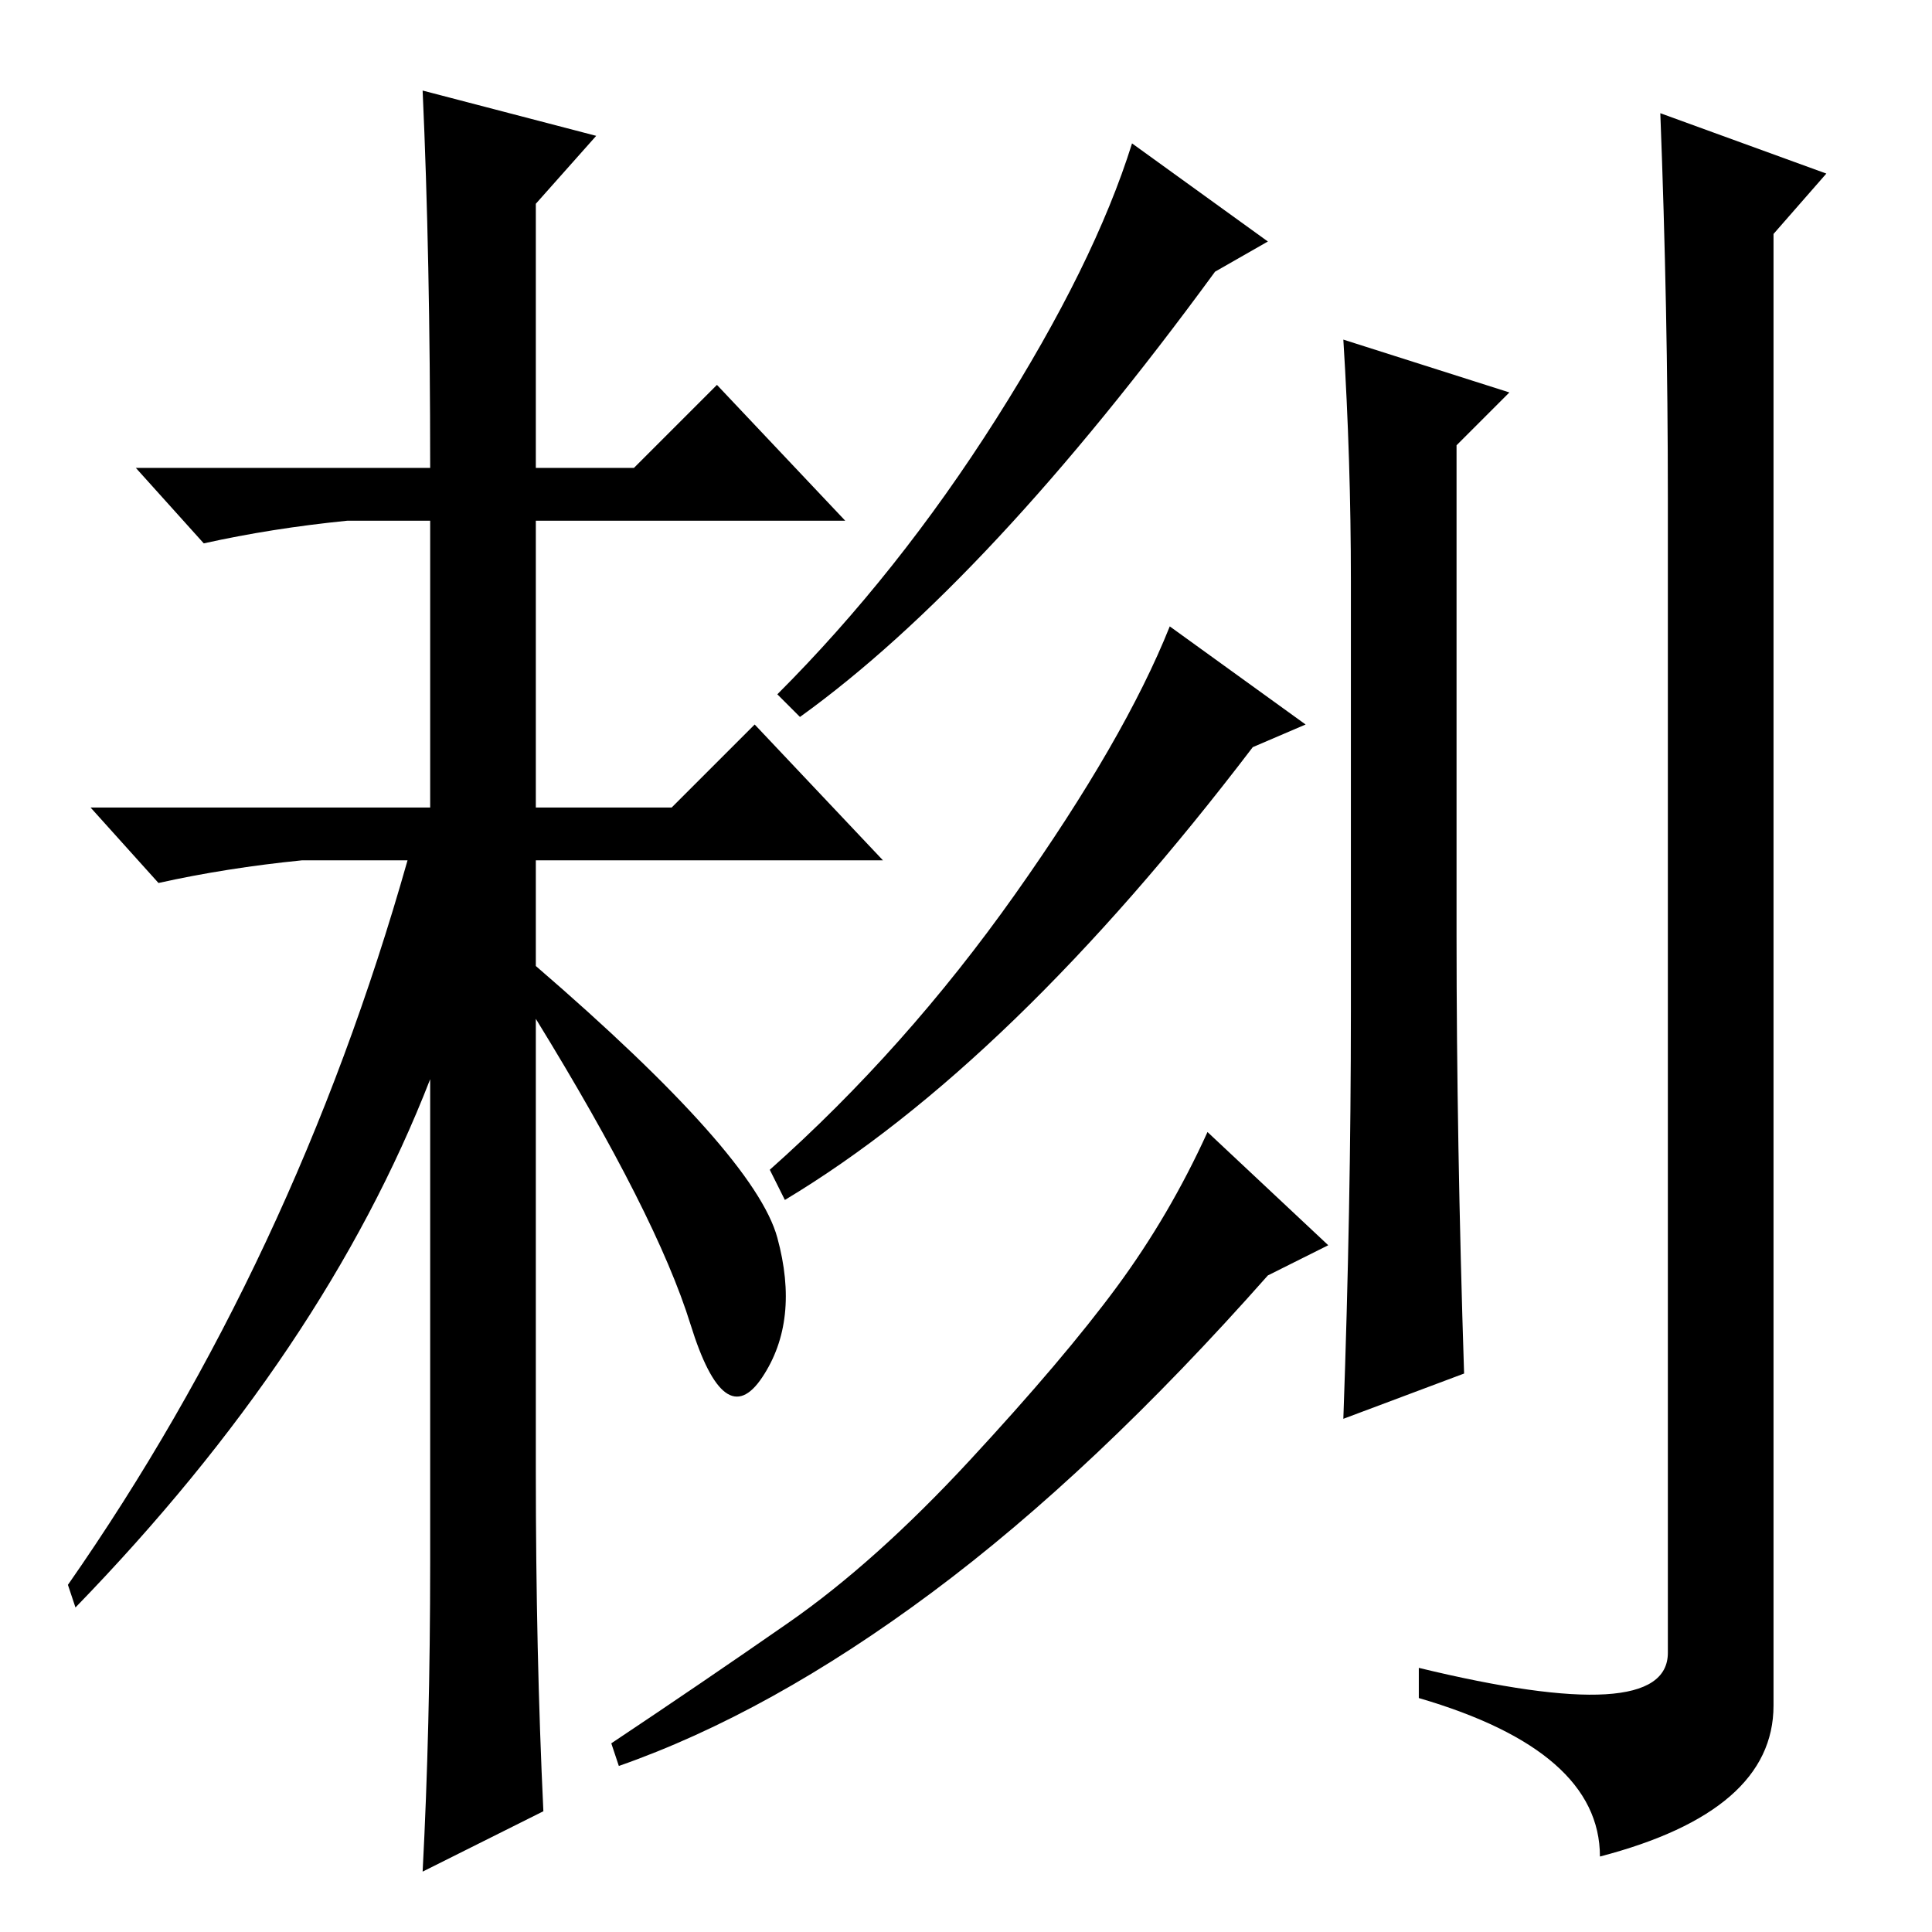 <?xml version="1.0" standalone="no"?>
<!DOCTYPE svg PUBLIC "-//W3C//DTD SVG 1.1//EN" "http://www.w3.org/Graphics/SVG/1.1/DTD/svg11.dtd" >
<svg xmlns="http://www.w3.org/2000/svg" xmlns:xlink="http://www.w3.org/1999/xlink" version="1.1" viewBox="0 -36 256 256">
  <g transform="matrix(1 0 0 -1 0 220)">
   <path fill="currentColor"
d="M56 244l23 -6l-8 -9v-35h13l11 11l17 -18h-41v-38h18l11 11l17 -18h-46v-14q29 -25 32 -36t-2 -18.5t-9.5 7t-20.5 40.5v-60q0 -24 1 -45l-16 -8q1 19 1 41v64q-14 -36 -47 -70l-1 3q30 43 45 96h-14q-10 -1 -19 -3l-9 10h45v38h-11q-10 -1 -19 -3l-9 10h39q0 28 -1 50z
M193 132q0 -27 1 -58l-16 -6q1 28 1 54v57q0 16 -1 32l22 -7l-7 -7v-65zM221 190q0 25 -1 51l22 -8l-7 -8v-195q0 -14 -23 -20q0 14 -24 21v4q33 -8 33 2v153zM176 91l-8 -4q-23 -26 -44.5 -42t-41.5 -23l-1 3q12 8 23.5 16t24 21.5t19.5 23t12 20.5zM168 224l-7 -4
q-30 -41 -55 -59l-3 3q16 16 29 36.5t18 36.5zM173 160l-7 -3q-32 -42 -62 -60l-2 4q18 16 32.5 36.5t20.5 35.5z" />
  </g>

</svg>
